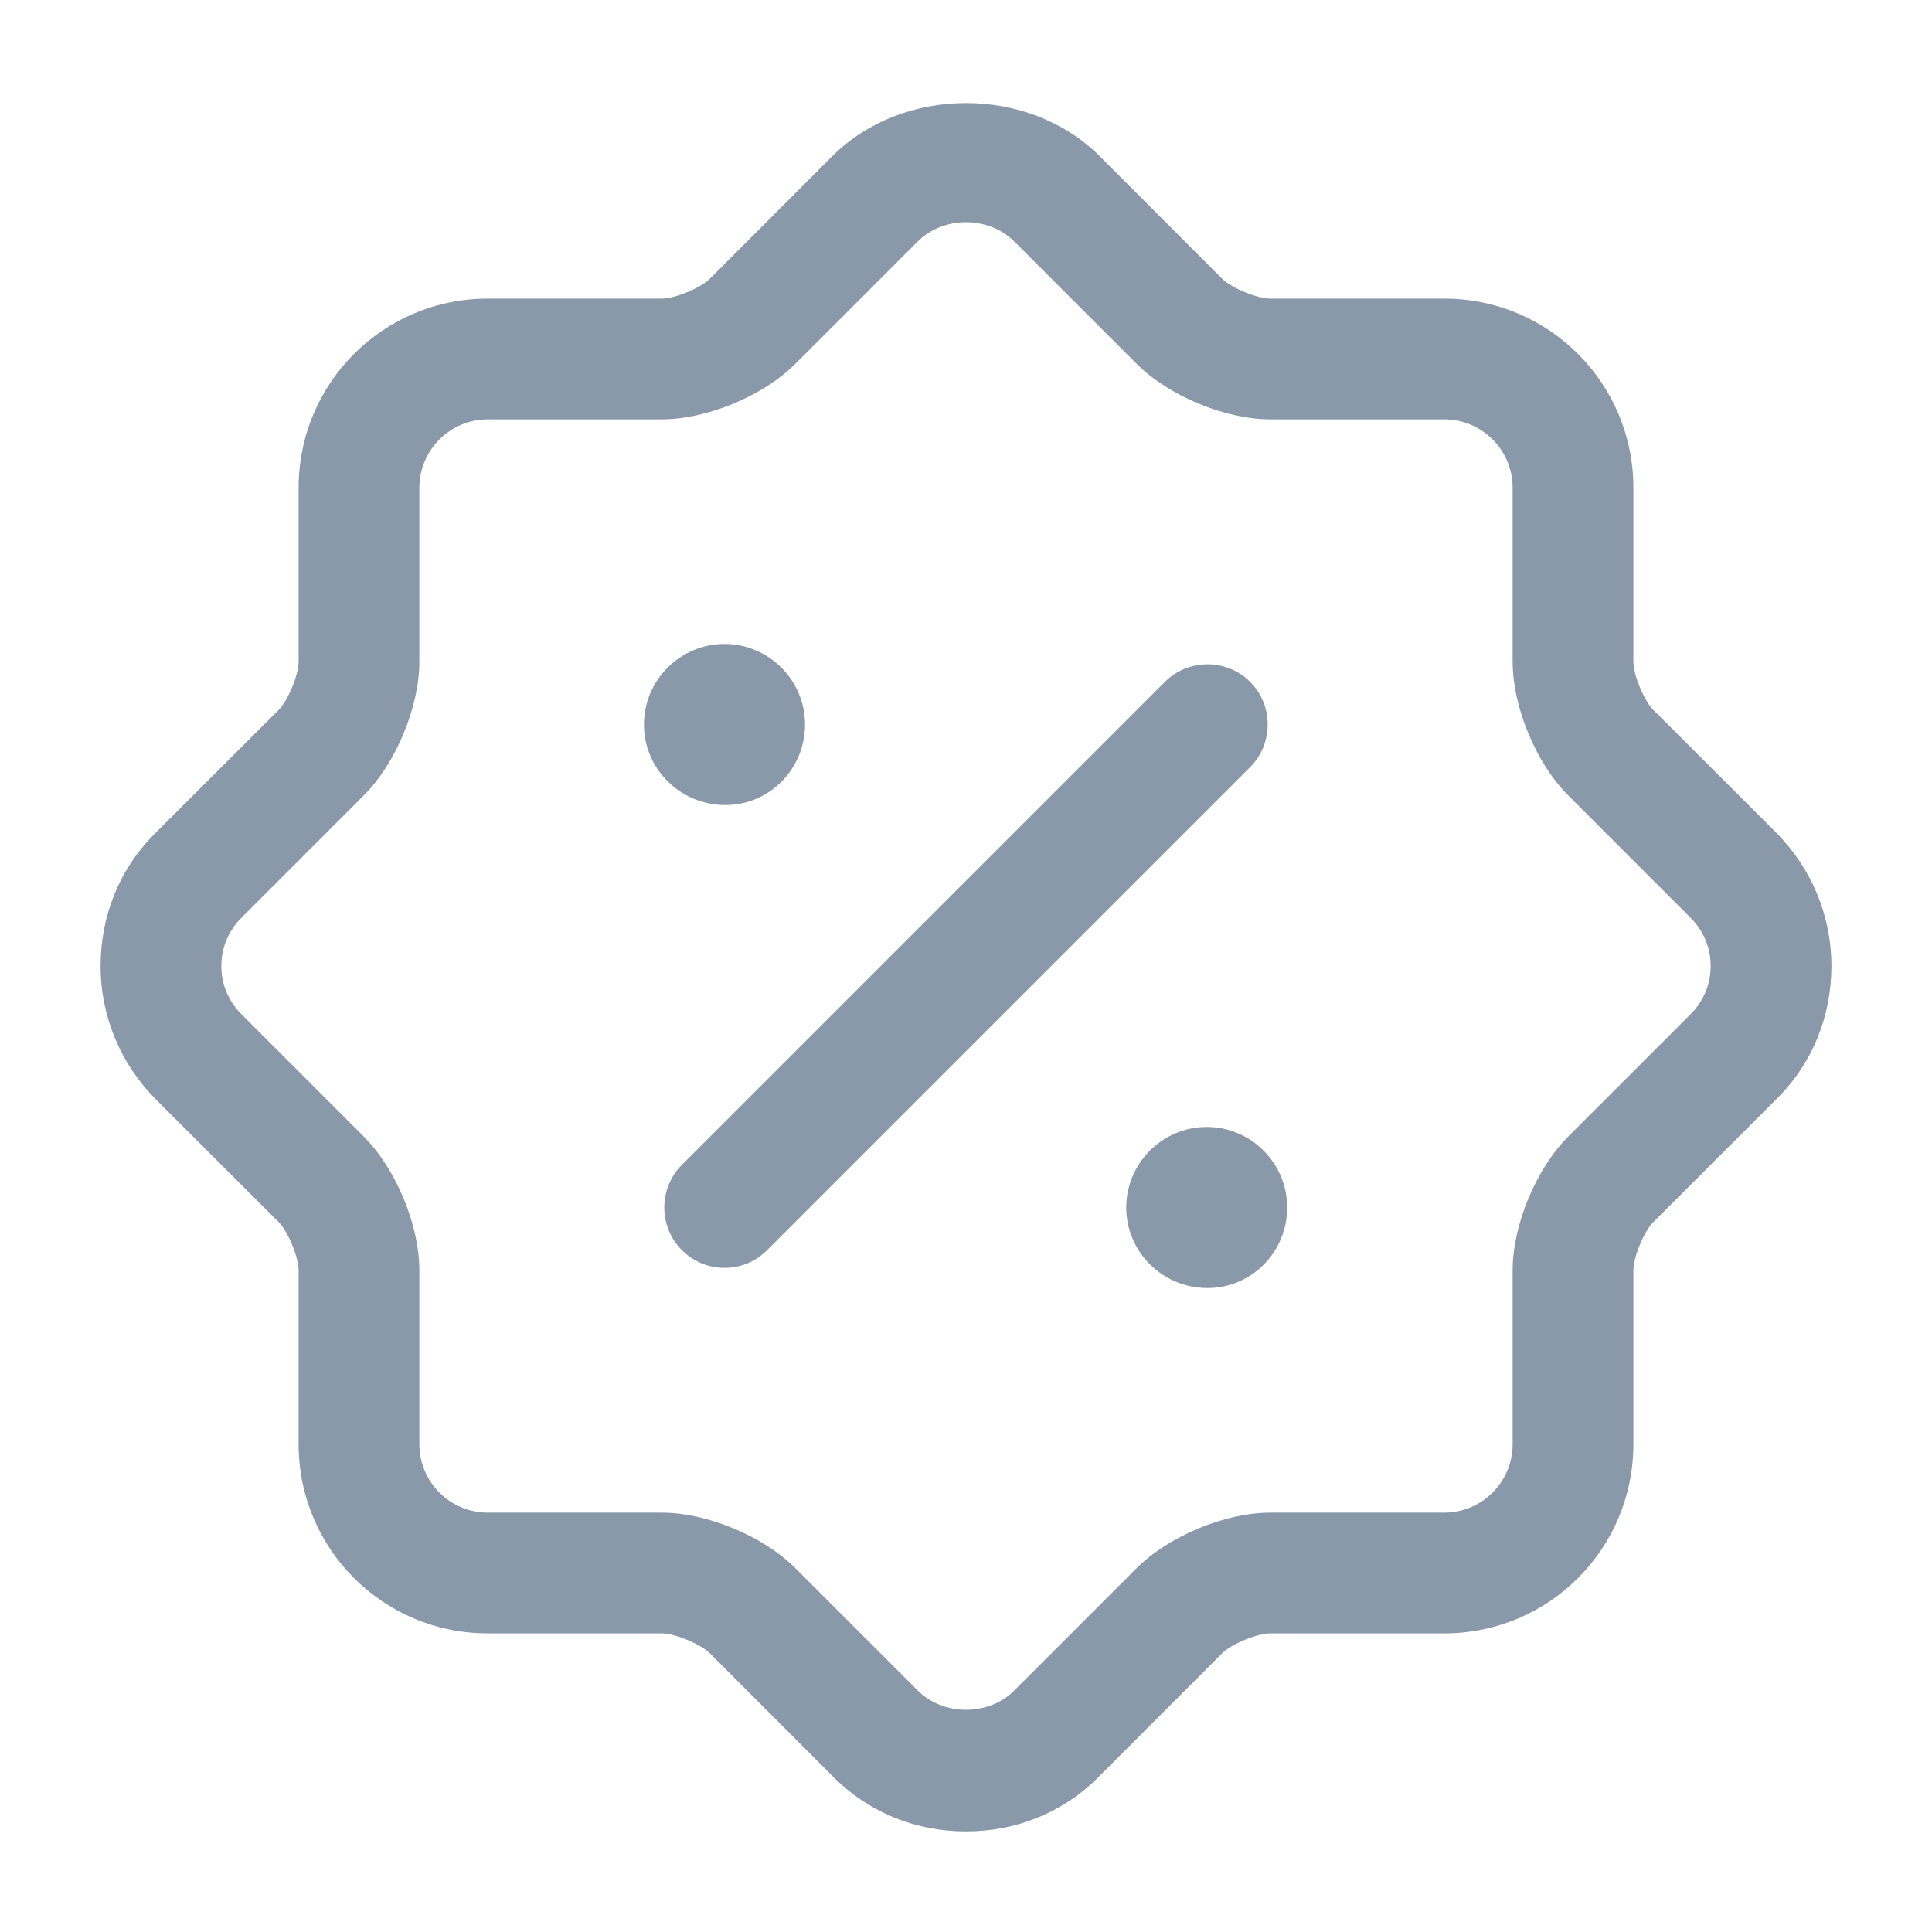 <svg width="16" height="16" viewBox="0 0 16 16" fill="none" xmlns="http://www.w3.org/2000/svg">
<path d="M8 15.167C7.58 15.167 7.187 15.007 6.893 14.707L5.88 13.693C5.8 13.613 5.587 13.527 5.48 13.527H4.04C3.173 13.527 2.473 12.827 2.473 11.96V10.52C2.473 10.413 2.387 10.2 2.307 10.12L1.293 9.107C1 8.813 0.833 8.42 0.833 8C0.833 7.58 0.993 7.187 1.293 6.893L2.307 5.88C2.387 5.8 2.473 5.587 2.473 5.48V4.04C2.473 3.173 3.173 2.473 4.04 2.473H5.48C5.587 2.473 5.8 2.387 5.88 2.307L6.893 1.293C7.48 0.707 8.52 0.707 9.107 1.293L10.12 2.307C10.2 2.387 10.413 2.473 10.52 2.473H11.96C12.827 2.473 13.527 3.173 13.527 4.04V5.48C13.527 5.587 13.613 5.8 13.693 5.88L14.707 6.893C15 7.187 15.167 7.58 15.167 8C15.167 8.42 15.007 8.813 14.707 9.107L13.693 10.12C13.613 10.2 13.527 10.413 13.527 10.52V11.96C13.527 12.827 12.827 13.527 11.96 13.527H10.52C10.413 13.527 10.2 13.613 10.12 13.693L9.107 14.707C8.813 15.007 8.42 15.167 8 15.167ZM3.013 9.413C3.28 9.68 3.473 10.147 3.473 10.52V11.96C3.473 12.273 3.727 12.527 4.04 12.527H5.48C5.853 12.527 6.32 12.72 6.587 12.987L7.6 14C7.813 14.213 8.187 14.213 8.4 14L9.413 12.987C9.68 12.72 10.147 12.527 10.52 12.527H11.96C12.273 12.527 12.527 12.273 12.527 11.96V10.52C12.527 10.147 12.72 9.68 12.987 9.413L14 8.4C14.107 8.293 14.167 8.153 14.167 8C14.167 7.847 14.107 7.707 14 7.6L12.987 6.587C12.72 6.32 12.527 5.853 12.527 5.48V4.04C12.527 3.727 12.273 3.473 11.96 3.473H10.52C10.147 3.473 9.68 3.28 9.413 3.013L8.4 2C8.187 1.787 7.813 1.787 7.6 2L6.587 3.013C6.32 3.28 5.853 3.473 5.48 3.473H4.04C3.727 3.473 3.473 3.727 3.473 4.04V5.48C3.473 5.853 3.28 6.32 3.013 6.587L2 7.6C1.893 7.707 1.833 7.847 1.833 8C1.833 8.153 1.893 8.293 2 8.4L3.013 9.413Z" fill="#8A99AA"/>
<path d="M10 10.667C9.627 10.667 9.327 10.367 9.327 10C9.327 9.633 9.627 9.333 9.994 9.333C10.36 9.333 10.66 9.633 10.66 10C10.66 10.367 10.367 10.667 10 10.667Z" fill="#8A99AA"/>
<path d="M6.007 6.667C5.633 6.667 5.333 6.367 5.333 6C5.333 5.633 5.633 5.333 6 5.333C6.367 5.333 6.667 5.633 6.667 6C6.667 6.367 6.373 6.667 6.007 6.667Z" fill="#8A99AA"/>
<path d="M6 10.5C5.873 10.5 5.747 10.453 5.647 10.353C5.453 10.16 5.453 9.84 5.647 9.647L9.647 5.647C9.84 5.453 10.16 5.453 10.353 5.647C10.547 5.84 10.547 6.16 10.353 6.353L6.353 10.353C6.253 10.453 6.127 10.5 6 10.5Z" fill="#8A99AA"/>
</svg>
